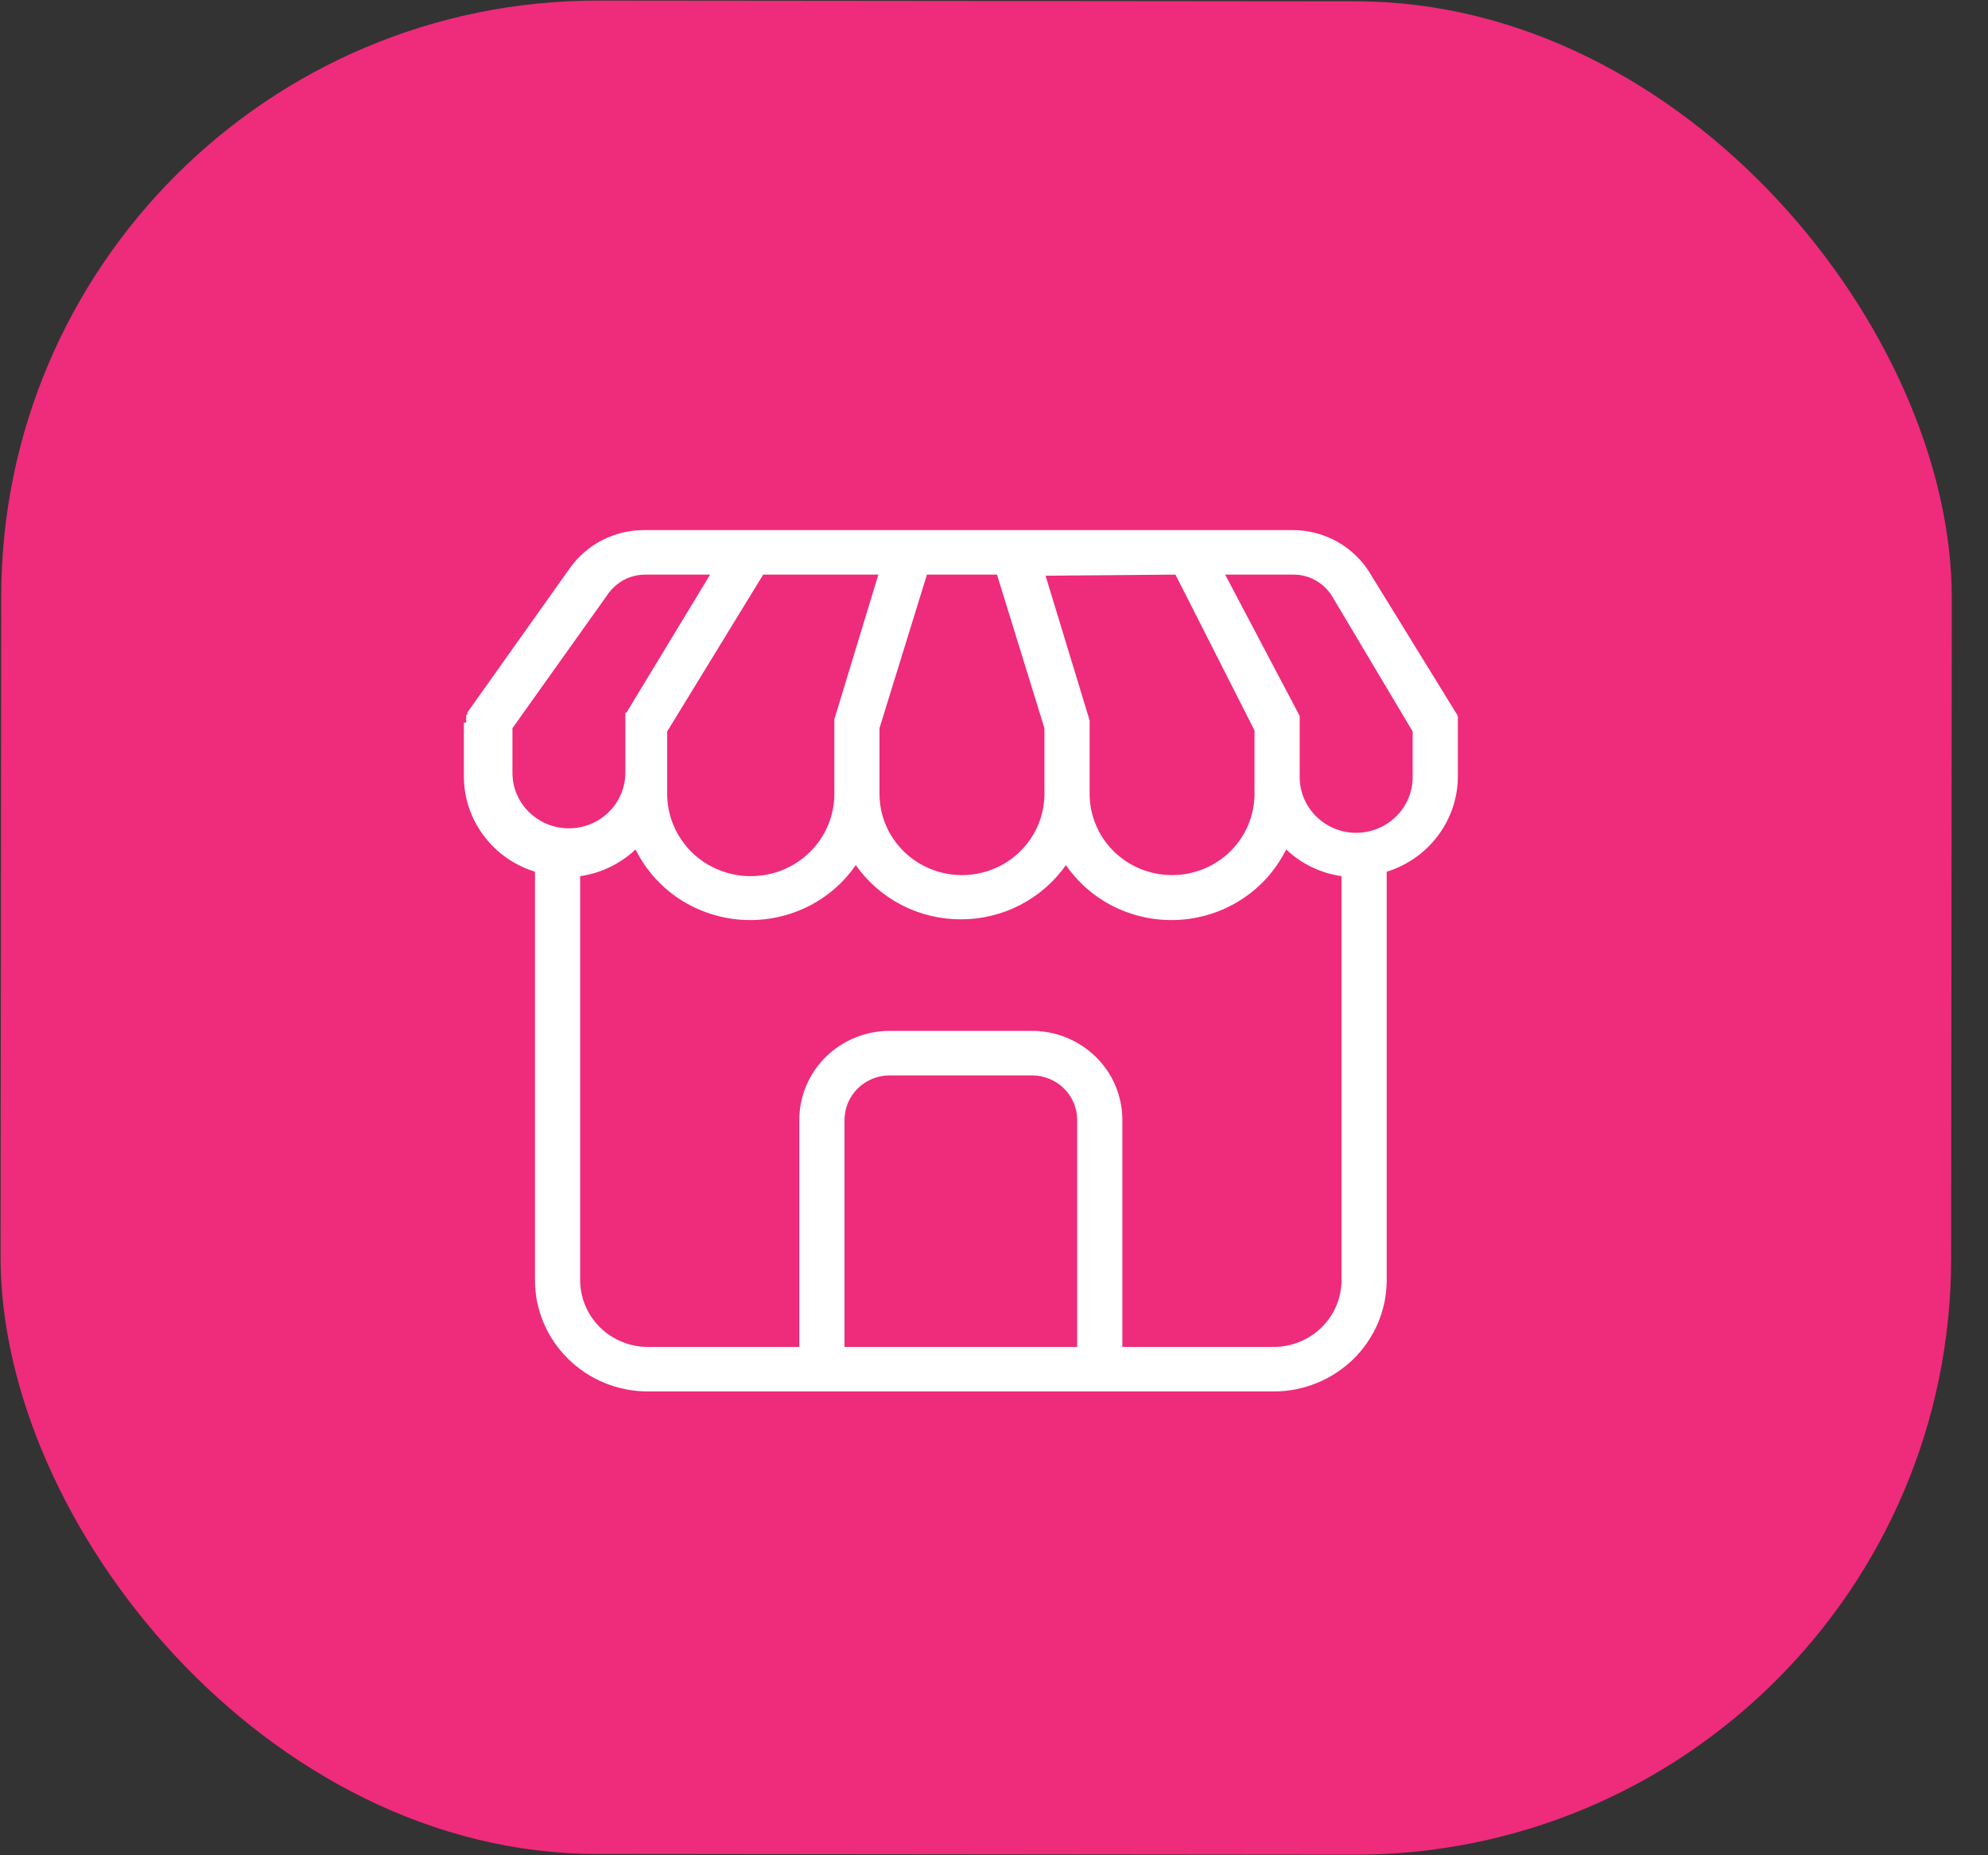 <svg width="30" height="28" viewBox="0 0 30 28" fill="none" xmlns="http://www.w3.org/2000/svg">
<rect x="0" y="0" width="30" height="28" fill="#333333" stroke="none"/>
<g id="Group 1000003595">
<rect id="Rectangle 17621" x="0.027" width="29.435" height="27.972" rx="9" transform="rotate(0.055 0.027 0)" fill="#EF2B7B"/>
<path id="Compound Path" d="M7 11.729C7.003 12.048 7.108 12.358 7.301 12.614C7.494 12.871 7.764 13.061 8.073 13.156V19.32C8.073 19.766 8.253 20.193 8.573 20.508C8.892 20.823 9.326 21 9.778 21H19.221C19.445 21 19.667 20.957 19.873 20.872C20.08 20.788 20.268 20.664 20.427 20.508C20.585 20.352 20.71 20.167 20.796 19.963C20.882 19.759 20.926 19.541 20.926 19.32V13.156C21.235 13.061 21.505 12.871 21.698 12.614C21.891 12.358 21.997 12.048 22 11.729V10.939V10.805L20.687 8.672C20.568 8.468 20.396 8.299 20.19 8.181C19.984 8.063 19.75 8.001 19.511 8H9.727C9.507 7.999 9.289 8.05 9.093 8.149C8.897 8.249 8.729 8.393 8.602 8.571L7.051 10.755V10.788H7.034V10.855V10.906H7V11.729ZM16.255 20.328H12.744V16.902C12.744 16.724 12.816 16.553 12.944 16.427C13.072 16.301 13.245 16.23 13.426 16.23H15.573C15.754 16.23 15.928 16.301 16.056 16.427C16.183 16.553 16.255 16.724 16.255 16.902V20.328ZM19.238 20.328H16.937V16.902C16.937 16.546 16.794 16.204 16.538 15.952C16.282 15.7 15.935 15.558 15.573 15.558H13.426C13.064 15.558 12.717 15.7 12.461 15.952C12.206 16.204 12.062 16.546 12.062 16.902V20.328H9.778C9.507 20.328 9.247 20.222 9.055 20.033C8.863 19.844 8.755 19.588 8.755 19.32V13.223C9.069 13.178 9.361 13.037 9.591 12.82C9.739 13.119 9.964 13.375 10.243 13.561C10.523 13.747 10.847 13.857 11.184 13.881C11.52 13.905 11.857 13.841 12.161 13.697C12.465 13.552 12.725 13.331 12.914 13.056C13.091 13.309 13.328 13.515 13.604 13.658C13.881 13.801 14.188 13.875 14.5 13.875C14.812 13.875 15.119 13.801 15.395 13.658C15.671 13.515 15.908 13.309 16.085 13.056C16.275 13.331 16.534 13.552 16.838 13.697C17.142 13.841 17.479 13.905 17.816 13.881C18.152 13.857 18.477 13.747 18.756 13.561C19.036 13.375 19.261 13.119 19.409 12.82C19.638 13.037 19.93 13.178 20.244 13.223V19.32C20.244 19.588 20.136 19.844 19.944 20.033C19.753 20.222 19.492 20.328 19.221 20.328H19.238ZM13.255 8.672L12.591 10.855V10.922V11.981C12.591 12.31 12.458 12.626 12.221 12.86C11.985 13.093 11.664 13.223 11.329 13.223C10.995 13.223 10.674 13.093 10.437 12.86C10.201 12.626 10.068 12.31 10.068 11.981V11.04L11.517 8.672H13.255ZM15.045 8.672L15.761 10.99V11.981C15.761 12.306 15.63 12.618 15.396 12.848C15.163 13.078 14.847 13.207 14.517 13.207C14.187 13.207 13.87 13.078 13.637 12.848C13.403 12.618 13.272 12.306 13.272 11.981V10.99L13.988 8.672H15.045ZM17.738 8.672L18.931 11.023V11.981C18.931 12.306 18.8 12.618 18.567 12.848C18.334 13.078 18.017 13.207 17.687 13.207C17.357 13.207 17.041 13.078 16.807 12.848C16.574 12.618 16.443 12.306 16.443 11.981V10.939V10.872L15.778 8.689L17.738 8.672ZM20.108 9.008L21.318 11.04V11.729C21.318 11.951 21.228 12.165 21.068 12.322C20.908 12.48 20.692 12.569 20.465 12.569C20.239 12.569 20.023 12.48 19.863 12.322C19.703 12.165 19.613 11.951 19.613 11.729V10.939V10.872V10.805L18.488 8.672H19.511C19.632 8.671 19.751 8.701 19.855 8.76C19.96 8.819 20.047 8.905 20.108 9.008ZM9.181 8.957C9.243 8.871 9.325 8.8 9.419 8.75C9.514 8.701 9.62 8.674 9.727 8.672H10.716L9.454 10.755H9.437V10.805V10.872V11.662C9.437 11.884 9.347 12.098 9.188 12.255C9.028 12.413 8.811 12.501 8.585 12.501C8.359 12.501 8.142 12.413 7.982 12.255C7.822 12.098 7.733 11.884 7.733 11.662V10.99L9.181 8.957Z" fill="white"/>
</g>
</svg>
